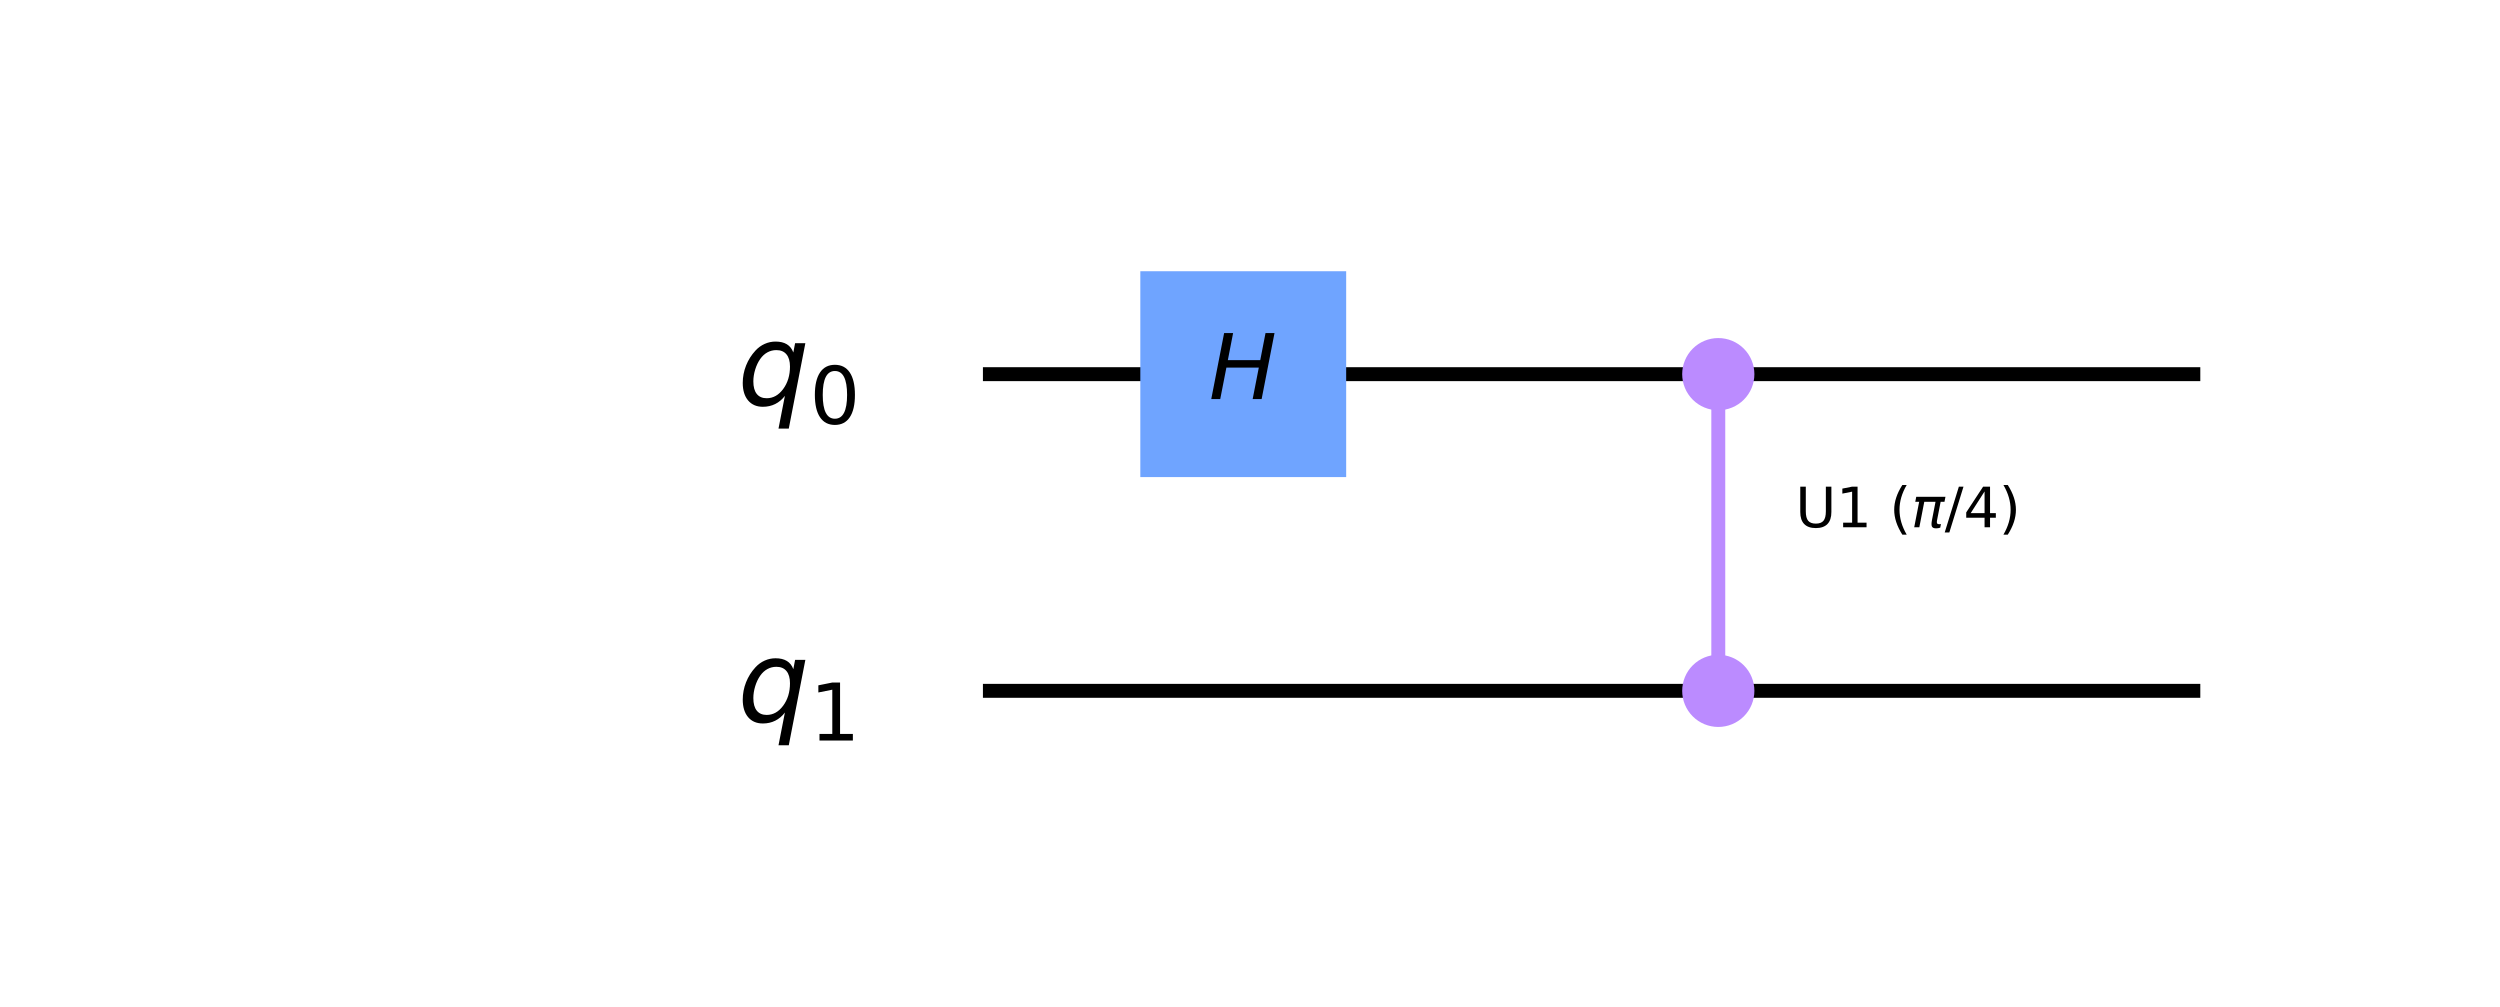 <svg xmlns="http://www.w3.org/2000/svg" xmlns:xlink="http://www.w3.org/1999/xlink" width="478.389" height="192.64" version="1.1" viewBox="0 0 358.792 144.48"><defs><style type="text/css">*{stroke-linecap:butt;stroke-linejoin:round}</style></defs><g id="figure_1"><g id="patch_1"><path d="M 0 144.48 L 358.792 144.48 L 358.792 0 L 0 0 z" style="fill:#fff"/></g><g id="axes_1"><g id="line2d_1"><path d="M 142.066 53.698 L 314.78 53.698" clip-path="url(#p5d9f59b580)" style="fill:none;stroke:#000;stroke-linecap:square;stroke-width:2"/></g><g id="line2d_2"><path d="M 142.066 99.149 L 314.78 99.149" clip-path="url(#p5d9f59b580)" style="fill:none;stroke:#000;stroke-linecap:square;stroke-width:2"/></g><g id="line2d_3"><path d="M 246.603 99.149 L 246.603 53.698" clip-path="url(#p5d9f59b580)" style="fill:none;stroke:#bb8bff;stroke-linecap:square;stroke-width:2"/></g><g id="patch_2"><path d="M 163.655 68.47 L 193.198 68.47 L 193.198 38.927 L 163.655 38.927 z" clip-path="url(#p5d9f59b580)" style="fill:#6fa4ff"/></g><g id="patch_3"><path d="M 246.603 58.13 C 247.779 58.13 248.906 57.663 249.737 56.832 C 250.568 56.001 251.035 54.874 251.035 53.698 C 251.035 52.523 250.568 51.396 249.737 50.565 C 248.906 49.734 247.779 49.267 246.603 49.267 C 245.428 49.267 244.301 49.734 243.47 50.565 C 242.639 51.396 242.172 52.523 242.172 53.698 C 242.172 54.874 242.639 56.001 243.47 56.832 C 244.301 57.663 245.428 58.13 246.603 58.13 z" clip-path="url(#p5d9f59b580)" style="fill:#bb8bff;stroke:#bb8bff;stroke-linejoin:miter;stroke-width:1.5"/></g><g id="patch_4"><path d="M 246.603 103.581 C 247.779 103.581 248.906 103.114 249.737 102.283 C 250.568 101.452 251.035 100.325 251.035 99.149 C 251.035 97.974 250.568 96.847 249.737 96.016 C 248.906 95.185 247.779 94.718 246.603 94.718 C 245.428 94.718 244.301 95.185 243.47 96.016 C 242.639 96.847 242.172 97.974 242.172 99.149 C 242.172 100.325 242.639 101.452 243.47 102.283 C 244.301 103.114 245.428 103.581 246.603 103.581 z" clip-path="url(#p5d9f59b580)" style="fill:#bb8bff;stroke:#bb8bff;stroke-linejoin:miter;stroke-width:1.5"/></g><g id="text_1"><g clip-path="url(#p5d9f59b580)"><defs><path id="DejaVuSans-Oblique-72" d="M 16.891 72.906 L 26.812 72.906 L 21 43.016 L 56.781 43.016 L 62.594 72.906 L 72.516 72.906 L 58.297 0 L 48.391 0 L 55.172 34.719 L 19.391 34.719 L 12.594 0 L 2.688 0 z"/></defs><g transform="translate(173.487 57.286)scale(0.13 -0.13)"><use transform="translate(0 0.094)" xlink:href="#DejaVuSans-Oblique-72"/></g></g></g><g id="text_2"><g clip-path="url(#p5d9f59b580)"><defs><path id="DejaVuSans-85" d="M 8.688 72.906 L 18.609 72.906 L 18.609 28.609 Q 18.609 16.891 22.844 11.734 Q 27.094 6.594 36.625 6.594 Q 46.094 6.594 50.344 11.734 Q 54.594 16.891 54.594 28.609 L 54.594 72.906 L 64.5 72.906 L 64.5 27.391 Q 64.5 13.141 57.438 5.859 Q 50.391 -1.422 36.625 -1.422 Q 22.797 -1.422 15.734 5.859 Q 8.688 13.141 8.688 27.391 z"/><path id="DejaVuSans-49" d="M 12.406 8.297 L 28.516 8.297 L 28.516 63.922 L 10.984 60.406 L 10.984 69.391 L 28.422 72.906 L 38.281 72.906 L 38.281 8.297 L 54.391 8.297 L 54.391 0 L 12.406 0 z"/><path id="DejaVuSans-32"/><path id="DejaVuSans-40" d="M 31 75.875 Q 24.469 64.656 21.281 53.656 Q 18.109 42.672 18.109 31.391 Q 18.109 20.125 21.312 9.062 Q 24.516 -2 31 -13.188 L 23.188 -13.188 Q 15.875 -1.703 12.234 9.375 Q 8.594 20.453 8.594 31.391 Q 8.594 42.281 12.203 53.312 Q 15.828 64.359 23.188 75.875 z"/><path id="DejaVuSans-Oblique-960" d="M 9.125 54.688 L 61.531 54.688 L 59.766 45.703 L 52.875 45.703 L 46.344 12.109 Q 45.656 8.594 46.578 7.031 Q 47.469 5.516 50.141 5.516 Q 50.875 5.516 51.953 5.672 Q 53.078 5.766 53.422 5.812 L 52.156 -0.688 Q 50.344 -1.312 48.484 -1.609 Q 46.578 -1.906 44.781 -1.906 Q 38.922 -1.906 37.312 1.266 Q 35.688 4.5 37.359 13.094 L 43.703 45.703 L 23.531 45.703 L 14.656 0 L 5.469 0 L 14.359 45.703 L 7.375 45.703 z"/><path id="DejaVuSans-47" d="M 25.391 72.906 L 33.688 72.906 L 8.297 -9.281 L 0 -9.281 z"/><path id="DejaVuSans-52" d="M 37.797 64.312 L 12.891 25.391 L 37.797 25.391 z M 35.203 72.906 L 47.609 72.906 L 47.609 25.391 L 58.016 25.391 L 58.016 17.188 L 47.609 17.188 L 47.609 0 L 37.797 0 L 37.797 17.188 L 4.891 17.188 L 4.891 26.703 z"/><path id="DejaVuSans-41" d="M 8.016 75.875 L 15.828 75.875 Q 23.141 64.359 26.781 53.312 Q 30.422 42.281 30.422 31.391 Q 30.422 20.453 26.781 9.375 Q 23.141 -1.703 15.828 -13.188 L 8.016 -13.188 Q 14.5 -2 17.703 9.062 Q 20.906 20.125 20.906 31.391 Q 20.906 42.672 17.703 53.656 Q 14.5 64.656 8.016 75.875 z"/></defs><g transform="translate(257.674 75.685)scale(0.08 -0.08)"><use transform="translate(0 0.125)" xlink:href="#DejaVuSans-85"/><use transform="translate(73.193 0.125)" xlink:href="#DejaVuSans-49"/><use transform="translate(136.816 0.125)" xlink:href="#DejaVuSans-32"/><use transform="translate(168.604 0.125)" xlink:href="#DejaVuSans-40"/><use transform="translate(207.617 0.125)" xlink:href="#DejaVuSans-Oblique-960"/><use transform="translate(267.822 0.125)" xlink:href="#DejaVuSans-47"/><use transform="translate(301.514 0.125)" xlink:href="#DejaVuSans-52"/><use transform="translate(365.137 0.125)" xlink:href="#DejaVuSans-41"/></g></g></g><g id="text_3"><g clip-path="url(#p5d9f59b580)"><defs><path id="DejaVuSans-Oblique-113" d="M 41.703 8.203 Q 38.094 3.469 33.172 1.016 Q 28.266 -1.422 22.312 -1.422 Q 14.016 -1.422 9.297 4.172 Q 4.594 9.766 4.594 19.578 Q 4.594 27.484 7.5 34.859 Q 10.406 42.234 15.828 48.094 Q 19.344 51.906 23.906 53.953 Q 28.469 56 33.5 56 Q 39.547 56 43.453 53.609 Q 47.359 51.219 49.125 46.391 L 50.688 54.594 L 59.719 54.594 L 45.125 -20.609 L 36.078 -20.609 z M 13.922 20.906 Q 13.922 13.672 16.938 9.891 Q 19.969 6.109 25.688 6.109 Q 34.188 6.109 40.188 14.234 Q 46.188 22.359 46.188 33.984 Q 46.188 41.016 43.078 44.75 Q 39.984 48.484 34.188 48.484 Q 29.938 48.484 26.312 46.5 Q 22.703 44.531 20.016 40.719 Q 17.188 36.719 15.547 31.344 Q 13.922 25.984 13.922 20.906 z"/><path id="DejaVuSans-48" d="M 31.781 66.406 Q 24.172 66.406 20.328 58.906 Q 16.5 51.422 16.5 36.375 Q 16.5 21.391 20.328 13.891 Q 24.172 6.391 31.781 6.391 Q 39.453 6.391 43.281 13.891 Q 47.125 21.391 47.125 36.375 Q 47.125 51.422 43.281 58.906 Q 39.453 66.406 31.781 66.406 z M 31.781 74.219 Q 44.047 74.219 50.516 64.516 Q 56.984 54.828 56.984 36.375 Q 56.984 17.969 50.516 8.266 Q 44.047 -1.422 31.781 -1.422 Q 19.531 -1.422 13.062 8.266 Q 6.594 17.969 6.594 36.375 Q 6.594 54.828 13.062 64.516 Q 19.531 74.219 31.781 74.219 z"/></defs><g transform="translate(105.848 58.149)scale(0.163 -0.163)"><use xlink:href="#DejaVuSans-Oblique-113"/><use transform="translate(63.477 -16.406)scale(0.7)" xlink:href="#DejaVuSans-48"/></g></g></g><g id="text_4"><g clip-path="url(#p5d9f59b580)"><g transform="translate(105.848 103.6)scale(0.163 -0.163)"><use xlink:href="#DejaVuSans-Oblique-113"/><use transform="translate(63.477 -16.406)scale(0.7)" xlink:href="#DejaVuSans-49"/></g></g></g></g></g><defs><clipPath id="p5d9f59b580"><rect width="270.888" height="109.082" x="48.437" y="17.338"/></clipPath></defs></svg>